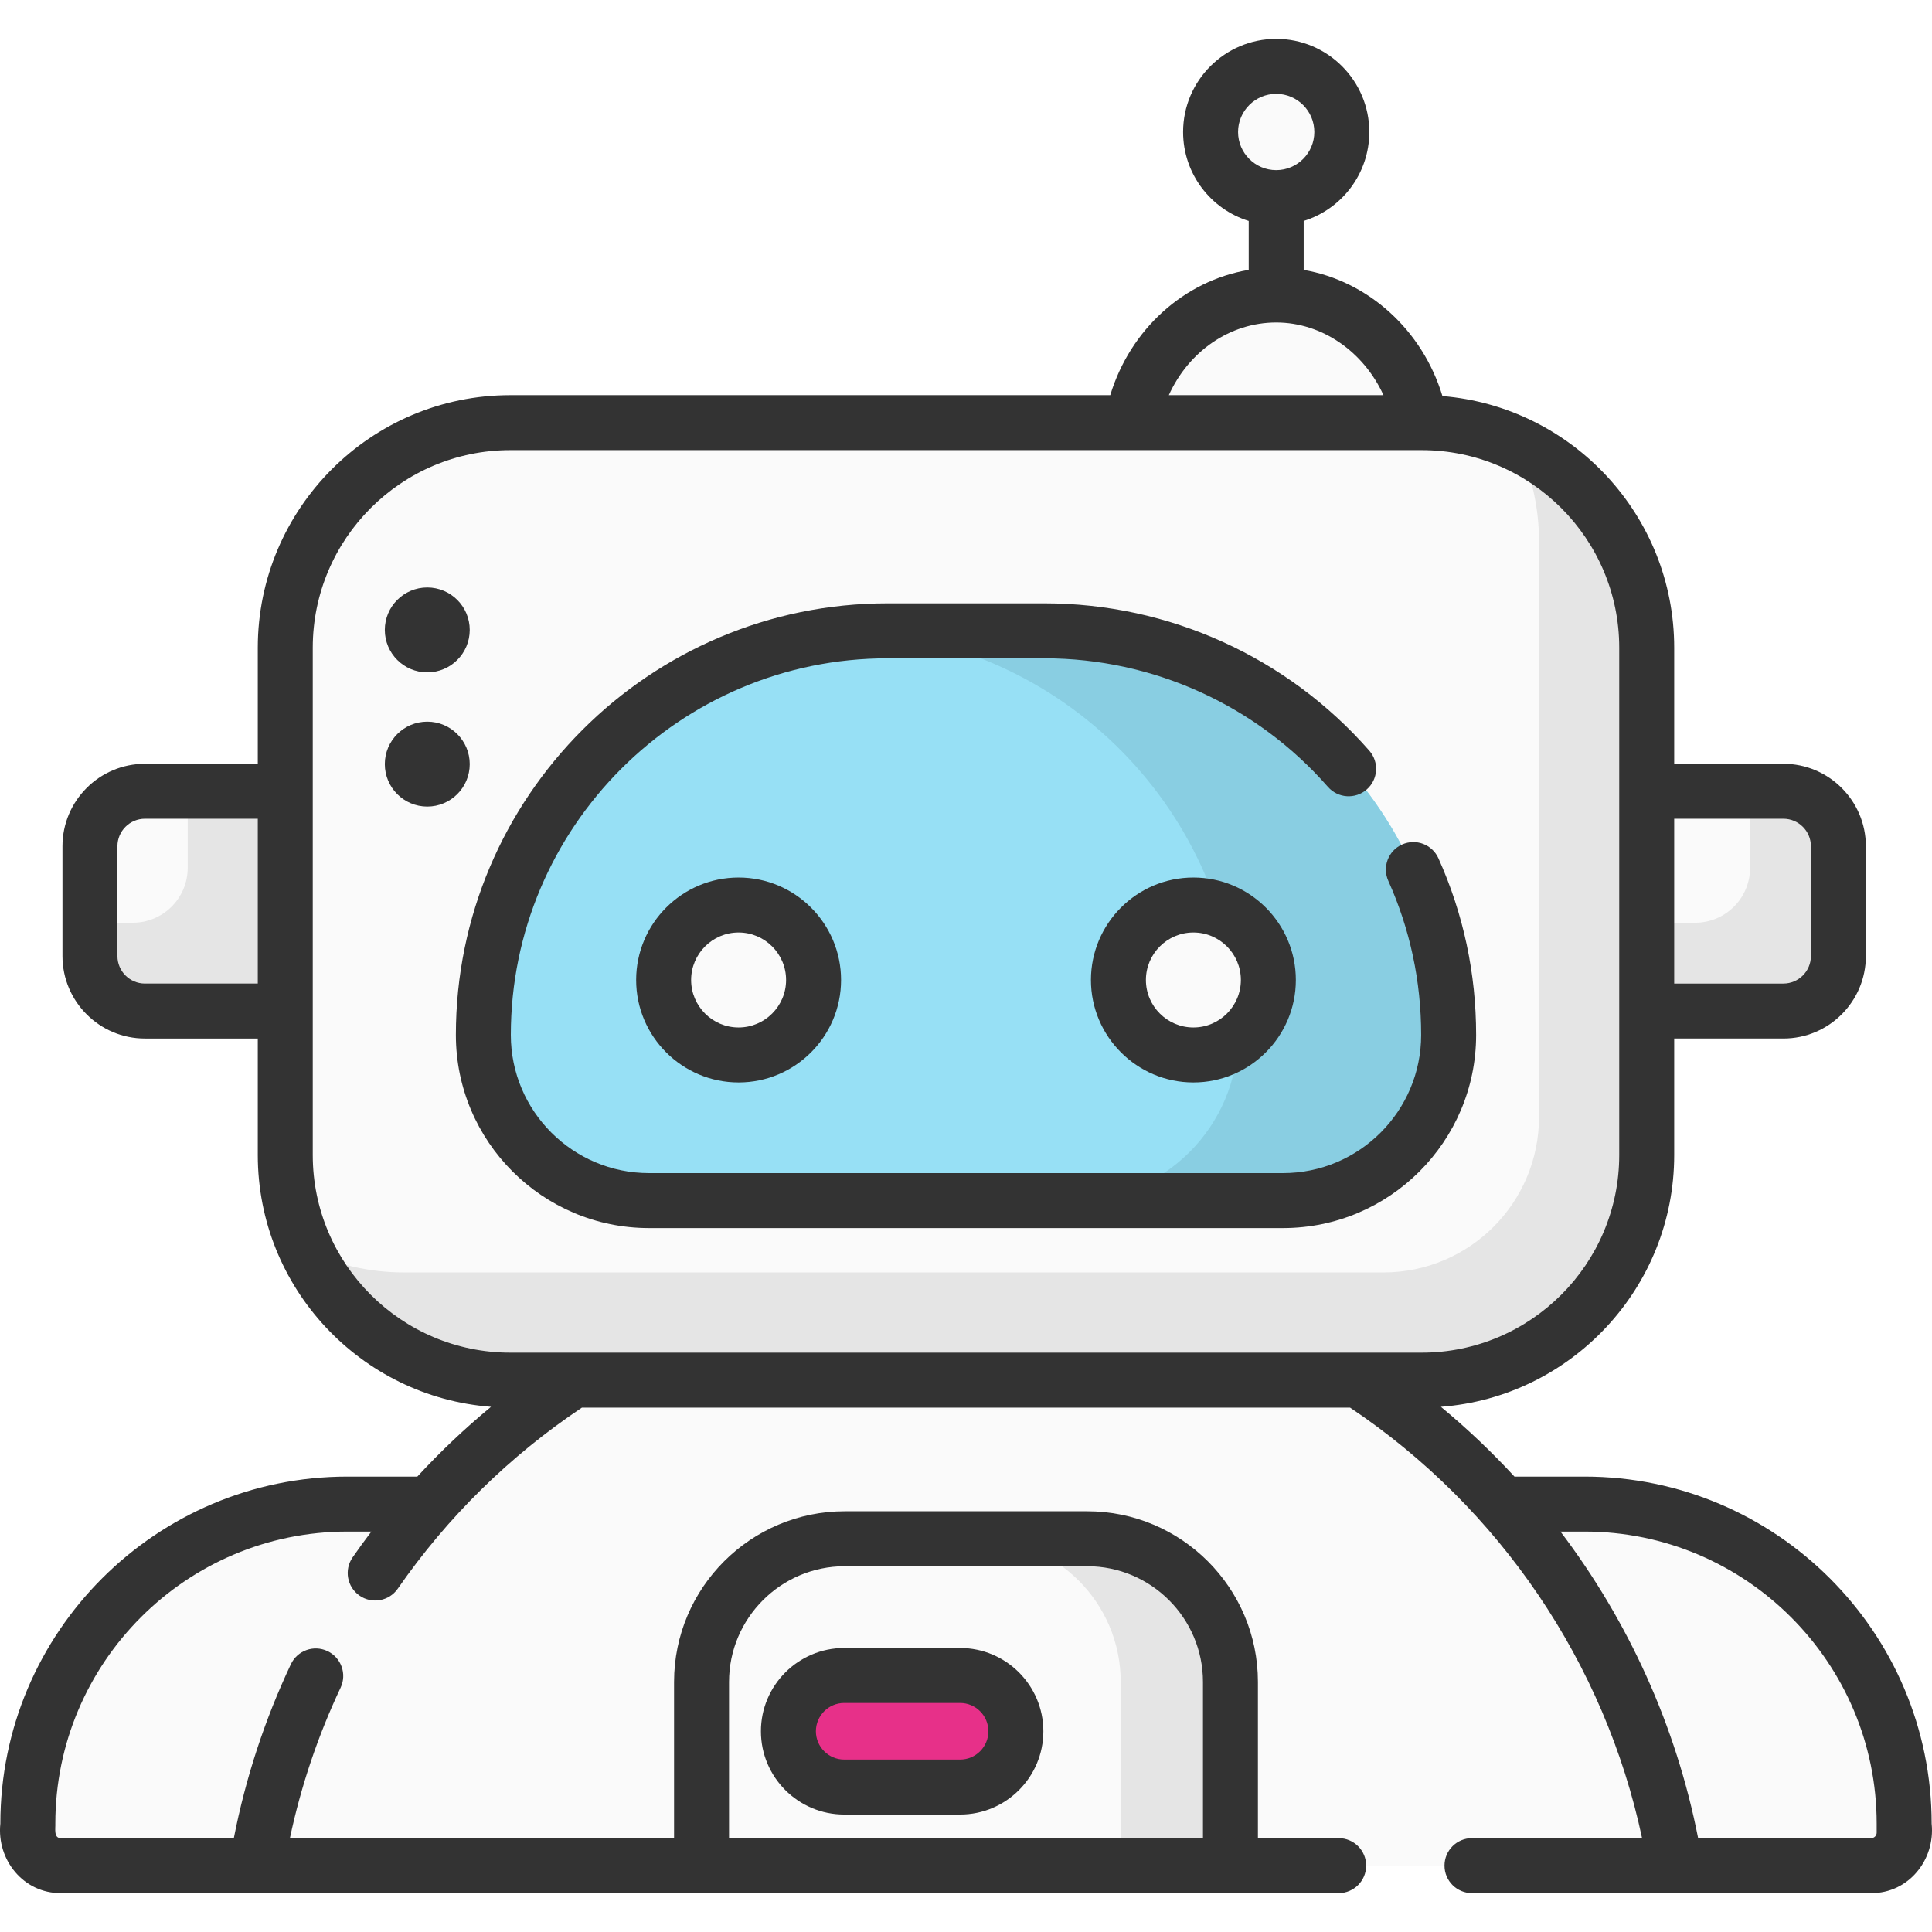 <svg width="121" height="121" viewBox="0 0 121 121" fill="none" xmlns="http://www.w3.org/2000/svg">
<g clip-path="url(#clip0_7268_10097)">
<path d="M89.124 27.962C88.952 22.693 84.902 18.477 79.928 18.477C74.954 18.477 70.903 22.693 70.731 27.962H89.124Z" fill="#FAFAFA"/>
<path d="M79.928 18.477C79.027 18.477 78.157 18.617 77.335 18.875C81.055 20.04 83.797 23.647 83.939 27.962H89.124C88.952 22.693 84.902 18.477 79.928 18.477Z" fill="#FAFAFA"/>
<path d="M21.756 94.2H31.954L22.876 116.843H3.809C2.668 116.843 1.743 115.919 1.743 114.778V114.212C1.744 103.159 10.703 94.2 21.756 94.2Z" fill="#FAFAFA"/>
<path d="M18.678 94.435C13.462 100.857 9.68 108.489 7.811 116.843H22.876L31.954 94.2H21.755C20.709 94.2 19.681 94.281 18.678 94.435Z" fill="#FAFAFA"/>
<path d="M99.244 94.2H89.046L98.124 116.843H117.191C118.331 116.843 119.256 115.919 119.256 114.778V114.212C119.256 103.159 110.297 94.2 99.244 94.2Z" fill="#FAFAFA"/>
<path d="M99.244 94.2H91.676C102.728 94.2 111.688 103.159 111.688 114.212V114.778C111.688 115.918 110.763 116.843 109.622 116.843H117.191C118.331 116.843 119.256 115.919 119.256 114.778V114.212C119.256 103.159 110.297 94.2 99.244 94.2Z" fill="#FAFAFA"/>
<path d="M16.084 116.843H104.916C101.426 95.459 82.871 79.138 60.5 79.138C38.129 79.138 19.574 95.459 16.084 116.843Z" fill="#FAFAFA"/>
<path d="M104.916 116.843C101.426 95.459 82.871 79.138 60.5 79.138C58.617 79.138 56.761 79.256 54.939 79.48C73.596 81.78 88.717 95.496 93.099 113.426C93.523 115.164 92.213 116.843 90.424 116.843H104.916Z" fill="#FAFAFA"/>
<path d="M28.027 63.32H9.179C7.221 63.32 5.634 61.733 5.634 59.775V53.102C5.634 51.144 7.221 49.557 9.179 49.557H28.027V63.32H28.027Z" fill="#FAFAFA"/>
<path d="M92.973 49.557H111.592C113.55 49.557 115.137 51.144 115.137 53.102V59.775C115.137 61.733 113.55 63.32 111.592 63.32H92.973V49.557Z" fill="#FAFAFA"/>
<path d="M11.756 49.557V54.348C11.756 56.249 10.215 57.791 8.314 57.791H5.634V59.776C5.634 61.733 7.221 63.32 9.179 63.32H28.027V49.557H11.756Z" fill="#E5E5E5"/>
<path d="M111.592 49.557H109.607V54.348C109.607 56.249 108.066 57.791 106.164 57.791H92.973V63.32H111.592C113.55 63.32 115.137 61.733 115.137 59.776V53.102C115.137 51.144 113.55 49.557 111.592 49.557Z" fill="#E5E5E5"/>
<path d="M88.953 86.437H32.047C24.216 86.437 17.867 80.089 17.867 72.257V40.65C17.867 32.819 24.216 26.471 32.047 26.471H88.953C96.784 26.471 103.133 32.819 103.133 40.65V72.257C103.133 80.089 96.784 86.437 88.953 86.437Z" fill="#FAFAFA"/>
<path d="M95.024 27.834C95.897 29.675 96.388 31.733 96.388 33.905V69.952C96.388 75.331 92.027 79.692 86.648 79.692H25.302C23.129 79.692 21.071 79.202 19.231 78.328C21.505 83.122 26.388 86.437 32.047 86.437H88.953C96.784 86.437 103.133 80.089 103.133 72.258V40.651C103.133 34.992 99.817 30.109 95.024 27.834Z" fill="#E5E5E5"/>
<path d="M68.082 96.37H52.918C47.959 96.37 43.938 100.391 43.938 105.351V116.843H77.062V105.351C77.062 100.391 73.041 96.37 68.082 96.37Z" fill="#FAFAFA"/>
<path d="M68.082 96.37H61.221C66.175 96.37 70.19 100.386 70.19 105.339V116.843H77.062V105.351C77.062 100.391 73.041 96.37 68.082 96.37Z" fill="#E5E5E5"/>
<path d="M80.353 75.192H40.647C34.917 75.192 30.272 70.547 30.272 64.817C30.272 50.84 41.603 39.508 55.581 39.508H65.419C79.397 39.508 90.728 50.84 90.728 64.817C90.728 70.547 86.083 75.192 80.353 75.192Z" fill="#97E0F5"/>
<path d="M65.419 39.508H55.581C55.018 39.508 54.46 39.529 53.907 39.565C67.103 40.427 77.541 51.403 77.541 64.817C77.541 70.547 72.896 75.192 67.166 75.192H80.353C86.083 75.192 90.728 70.547 90.728 64.817C90.728 50.84 79.397 39.508 65.419 39.508Z" fill="#89CEE2"/>
<path d="M46.258 66.071C48.851 66.071 50.953 63.969 50.953 61.376C50.953 58.782 48.851 56.68 46.258 56.68C43.665 56.68 41.563 58.782 41.563 61.376C41.563 63.969 43.665 66.071 46.258 66.071Z" fill="#FAFAFA"/>
<path d="M74.742 66.071C77.335 66.071 79.437 63.969 79.437 61.376C79.437 58.782 77.335 56.68 74.742 56.68C72.148 56.68 70.046 58.782 70.046 61.376C70.046 63.969 72.148 66.071 74.742 66.071Z" fill="#FAFAFA"/>
<path d="M76.293 56.948C77.102 59.425 77.541 62.07 77.541 64.817C77.541 64.927 77.536 65.036 77.532 65.145C78.686 64.289 79.437 62.922 79.437 61.376C79.437 59.327 78.122 57.589 76.293 56.948Z" fill="#FAFAFA"/>
<path d="M60.13 111.923H52.871C50.942 111.923 49.377 110.358 49.377 108.429C49.377 106.499 50.942 104.935 52.871 104.935H60.13C62.059 104.935 63.624 106.499 63.624 108.429C63.624 110.358 62.059 111.923 60.13 111.923Z" fill="#E73089"/>
<path d="M60.558 104.964C60.575 105.104 60.587 105.247 60.587 105.392C60.587 107.321 59.023 108.886 57.093 108.886H49.834C49.689 108.886 49.547 108.874 49.406 108.857C49.618 110.584 51.087 111.923 52.871 111.923H60.13C62.06 111.923 63.624 110.359 63.624 108.429C63.624 106.644 62.285 105.175 60.558 104.964Z" fill="#E73089"/>
<path d="M79.928 12.462C82.245 12.462 84.123 10.584 84.123 8.266C84.123 5.949 82.245 4.071 79.928 4.071C77.611 4.071 75.732 5.949 75.732 8.266C75.732 10.584 77.611 12.462 79.928 12.462Z" fill="#FAFAFA"/>
<path d="M80.832 4.171C80.896 4.463 80.932 4.765 80.932 5.075C80.932 7.393 79.054 9.271 76.737 9.271C76.426 9.271 76.124 9.235 75.832 9.171C76.246 11.053 77.921 12.462 79.927 12.462C82.245 12.462 84.123 10.584 84.123 8.266C84.123 6.26 82.714 4.585 80.832 4.171Z" fill="#FAFAFA"/>
<path d="M99.244 92.478H94.85C93.42 90.925 91.881 89.464 90.242 88.108C98.402 87.49 104.854 80.657 104.854 72.341V65.041H111.694C114.542 65.041 116.858 62.725 116.858 59.877V53C116.858 50.152 114.542 47.835 111.694 47.835H104.854V40.566C104.854 32.283 98.453 25.472 90.339 24.807C89.089 20.664 85.679 17.595 81.649 16.904V13.838C84.027 13.102 85.759 10.883 85.759 8.266C85.759 5.051 83.143 2.435 79.928 2.435C76.713 2.435 74.097 5.051 74.097 8.266C74.097 10.883 75.829 13.102 78.206 13.838V16.902C74.164 17.582 70.795 20.616 69.534 24.749H31.963C23.241 24.749 16.145 31.845 16.145 40.567V47.836H9.076C6.229 47.836 3.912 50.152 3.912 53V59.877C3.912 62.725 6.229 65.042 9.076 65.042H16.145V72.342C16.145 80.656 22.595 87.487 30.752 88.108C29.114 89.46 27.574 90.918 26.137 92.478H21.755C9.772 92.478 0.022 102.228 0.022 114.212C-0.215 116.483 1.474 118.58 3.809 118.565H83.84C84.791 118.565 85.562 117.794 85.562 116.843C85.562 115.892 84.791 115.122 83.84 115.122H78.783V105.339C78.783 99.445 73.988 94.649 68.093 94.649H52.907C47.012 94.649 42.216 99.445 42.216 105.339V115.122H18.157C18.847 111.87 19.912 108.708 21.332 105.698C21.738 104.838 21.369 103.813 20.509 103.407C19.65 103.001 18.624 103.369 18.218 104.229C16.58 107.7 15.382 111.358 14.645 115.122H3.809C3.35 115.131 3.481 114.495 3.465 114.212C3.465 104.126 11.67 95.921 21.755 95.921H23.259C22.857 96.451 22.464 96.988 22.084 97.537C21.542 98.318 21.736 99.39 22.517 99.932C23.288 100.47 24.367 100.286 24.912 99.499C28.029 95.007 31.908 91.195 36.443 88.159H84.556C93.937 94.444 100.512 104.164 102.842 115.122H92.189C91.238 115.122 90.468 115.892 90.468 116.843C90.468 117.794 91.238 118.565 92.189 118.565H117.191C119.526 118.58 121.215 116.483 120.978 114.212C120.978 102.228 111.228 92.478 99.244 92.478ZM45.659 105.339C45.659 101.343 48.91 98.092 52.907 98.092H68.093C72.089 98.092 75.341 101.343 75.341 105.339V115.122H45.659V105.339ZM111.694 51.278C112.643 51.278 113.416 52.05 113.416 53V59.877C113.416 60.827 112.643 61.599 111.694 61.599H104.854V51.278H111.694ZM79.928 5.878C81.244 5.878 82.316 6.949 82.316 8.266C82.316 9.583 81.244 10.655 79.928 10.655C78.611 10.655 77.539 9.583 77.539 8.266C77.539 6.949 78.611 5.878 79.928 5.878ZM79.928 20.198C82.805 20.198 85.409 22.031 86.646 24.749H73.203C74.433 22.023 77.018 20.198 79.928 20.198ZM9.076 61.599C8.127 61.599 7.355 60.827 7.355 59.877V53C7.355 52.05 8.127 51.278 9.076 51.278H16.145V61.598H9.076V61.599ZM19.588 72.341V40.567C19.588 33.743 25.139 28.192 31.963 28.192H89.037C95.86 28.192 101.411 33.743 101.411 40.567V72.341C101.411 79.165 95.86 84.716 89.037 84.716H31.963C25.14 84.716 19.588 79.165 19.588 72.341ZM117.535 114.778C117.535 114.967 117.381 115.122 117.191 115.122H106.353C104.978 108.111 101.998 101.548 97.731 95.921H99.244C109.33 95.921 117.535 104.126 117.535 114.212V114.778Z" fill="#333333"/>
<path d="M40.647 76.913H80.353C87.023 76.913 92.449 71.487 92.449 64.817C92.449 60.965 91.655 57.243 90.089 53.756C89.699 52.888 88.681 52.501 87.813 52.89C86.946 53.28 86.559 54.298 86.948 55.166C88.314 58.207 89.006 61.454 89.006 64.817C89.006 69.589 85.124 73.471 80.353 73.471H40.647C35.875 73.471 31.993 69.589 31.993 64.817C31.993 51.811 42.575 41.23 55.581 41.23H65.419C72.217 41.23 78.686 44.165 83.169 49.283C83.796 49.998 84.883 50.07 85.598 49.444C86.313 48.818 86.385 47.73 85.759 47.015C80.622 41.151 73.209 37.787 65.419 37.787H55.581C40.676 37.787 28.551 49.913 28.551 64.818C28.551 71.487 33.977 76.913 40.647 76.913Z" fill="#333333"/>
<path d="M39.842 61.376C39.842 64.914 42.72 67.792 46.258 67.792C49.796 67.792 52.675 64.913 52.675 61.376C52.675 57.837 49.796 54.959 46.258 54.959C42.72 54.959 39.842 57.837 39.842 61.376ZM49.232 61.376C49.232 63.015 47.898 64.349 46.258 64.349C44.618 64.349 43.285 63.015 43.285 61.376C43.285 59.736 44.618 58.402 46.258 58.402C47.898 58.402 49.232 59.736 49.232 61.376Z" fill="#333333"/>
<path d="M68.325 61.376C68.325 64.914 71.204 67.792 74.742 67.792C78.28 67.792 81.158 64.913 81.158 61.376C81.158 57.837 78.279 54.959 74.742 54.959C71.204 54.959 68.325 57.837 68.325 61.376ZM77.715 61.376C77.715 63.015 76.381 64.349 74.742 64.349C73.102 64.349 71.768 63.015 71.768 61.376C71.768 59.736 73.102 58.402 74.742 58.402C76.381 58.402 77.715 59.736 77.715 61.376Z" fill="#333333"/>
<path d="M26.76 42.11C28.228 42.11 29.419 40.92 29.419 39.452C29.419 37.983 28.228 36.793 26.76 36.793C25.292 36.793 24.101 37.983 24.101 39.452C24.101 40.92 25.292 42.11 26.76 42.11Z" fill="#333333"/>
<path d="M29.419 47.856C29.419 46.388 28.228 45.197 26.76 45.197C25.292 45.197 24.101 46.388 24.101 47.856C24.101 49.325 25.292 50.515 26.76 50.515C28.228 50.515 29.419 49.325 29.419 47.856Z" fill="#333333"/>
<path d="M60.13 103.213H52.871C49.995 103.213 47.656 105.553 47.656 108.429C47.656 111.305 49.995 113.644 52.871 113.644H60.13C63.006 113.644 65.345 111.304 65.345 108.429C65.345 105.553 63.006 103.213 60.13 103.213ZM60.13 110.201H52.871C51.894 110.201 51.099 109.406 51.099 108.429C51.099 107.451 51.894 106.656 52.871 106.656H60.13C61.107 106.656 61.902 107.451 61.902 108.429C61.902 109.406 61.107 110.201 60.13 110.201Z" fill="#333333"/>
</g>
<defs>
<clipPath id="clip0_7268_10097">
<rect width="121" height="121" fill="white"/>
</clipPath>
</defs>
</svg>
